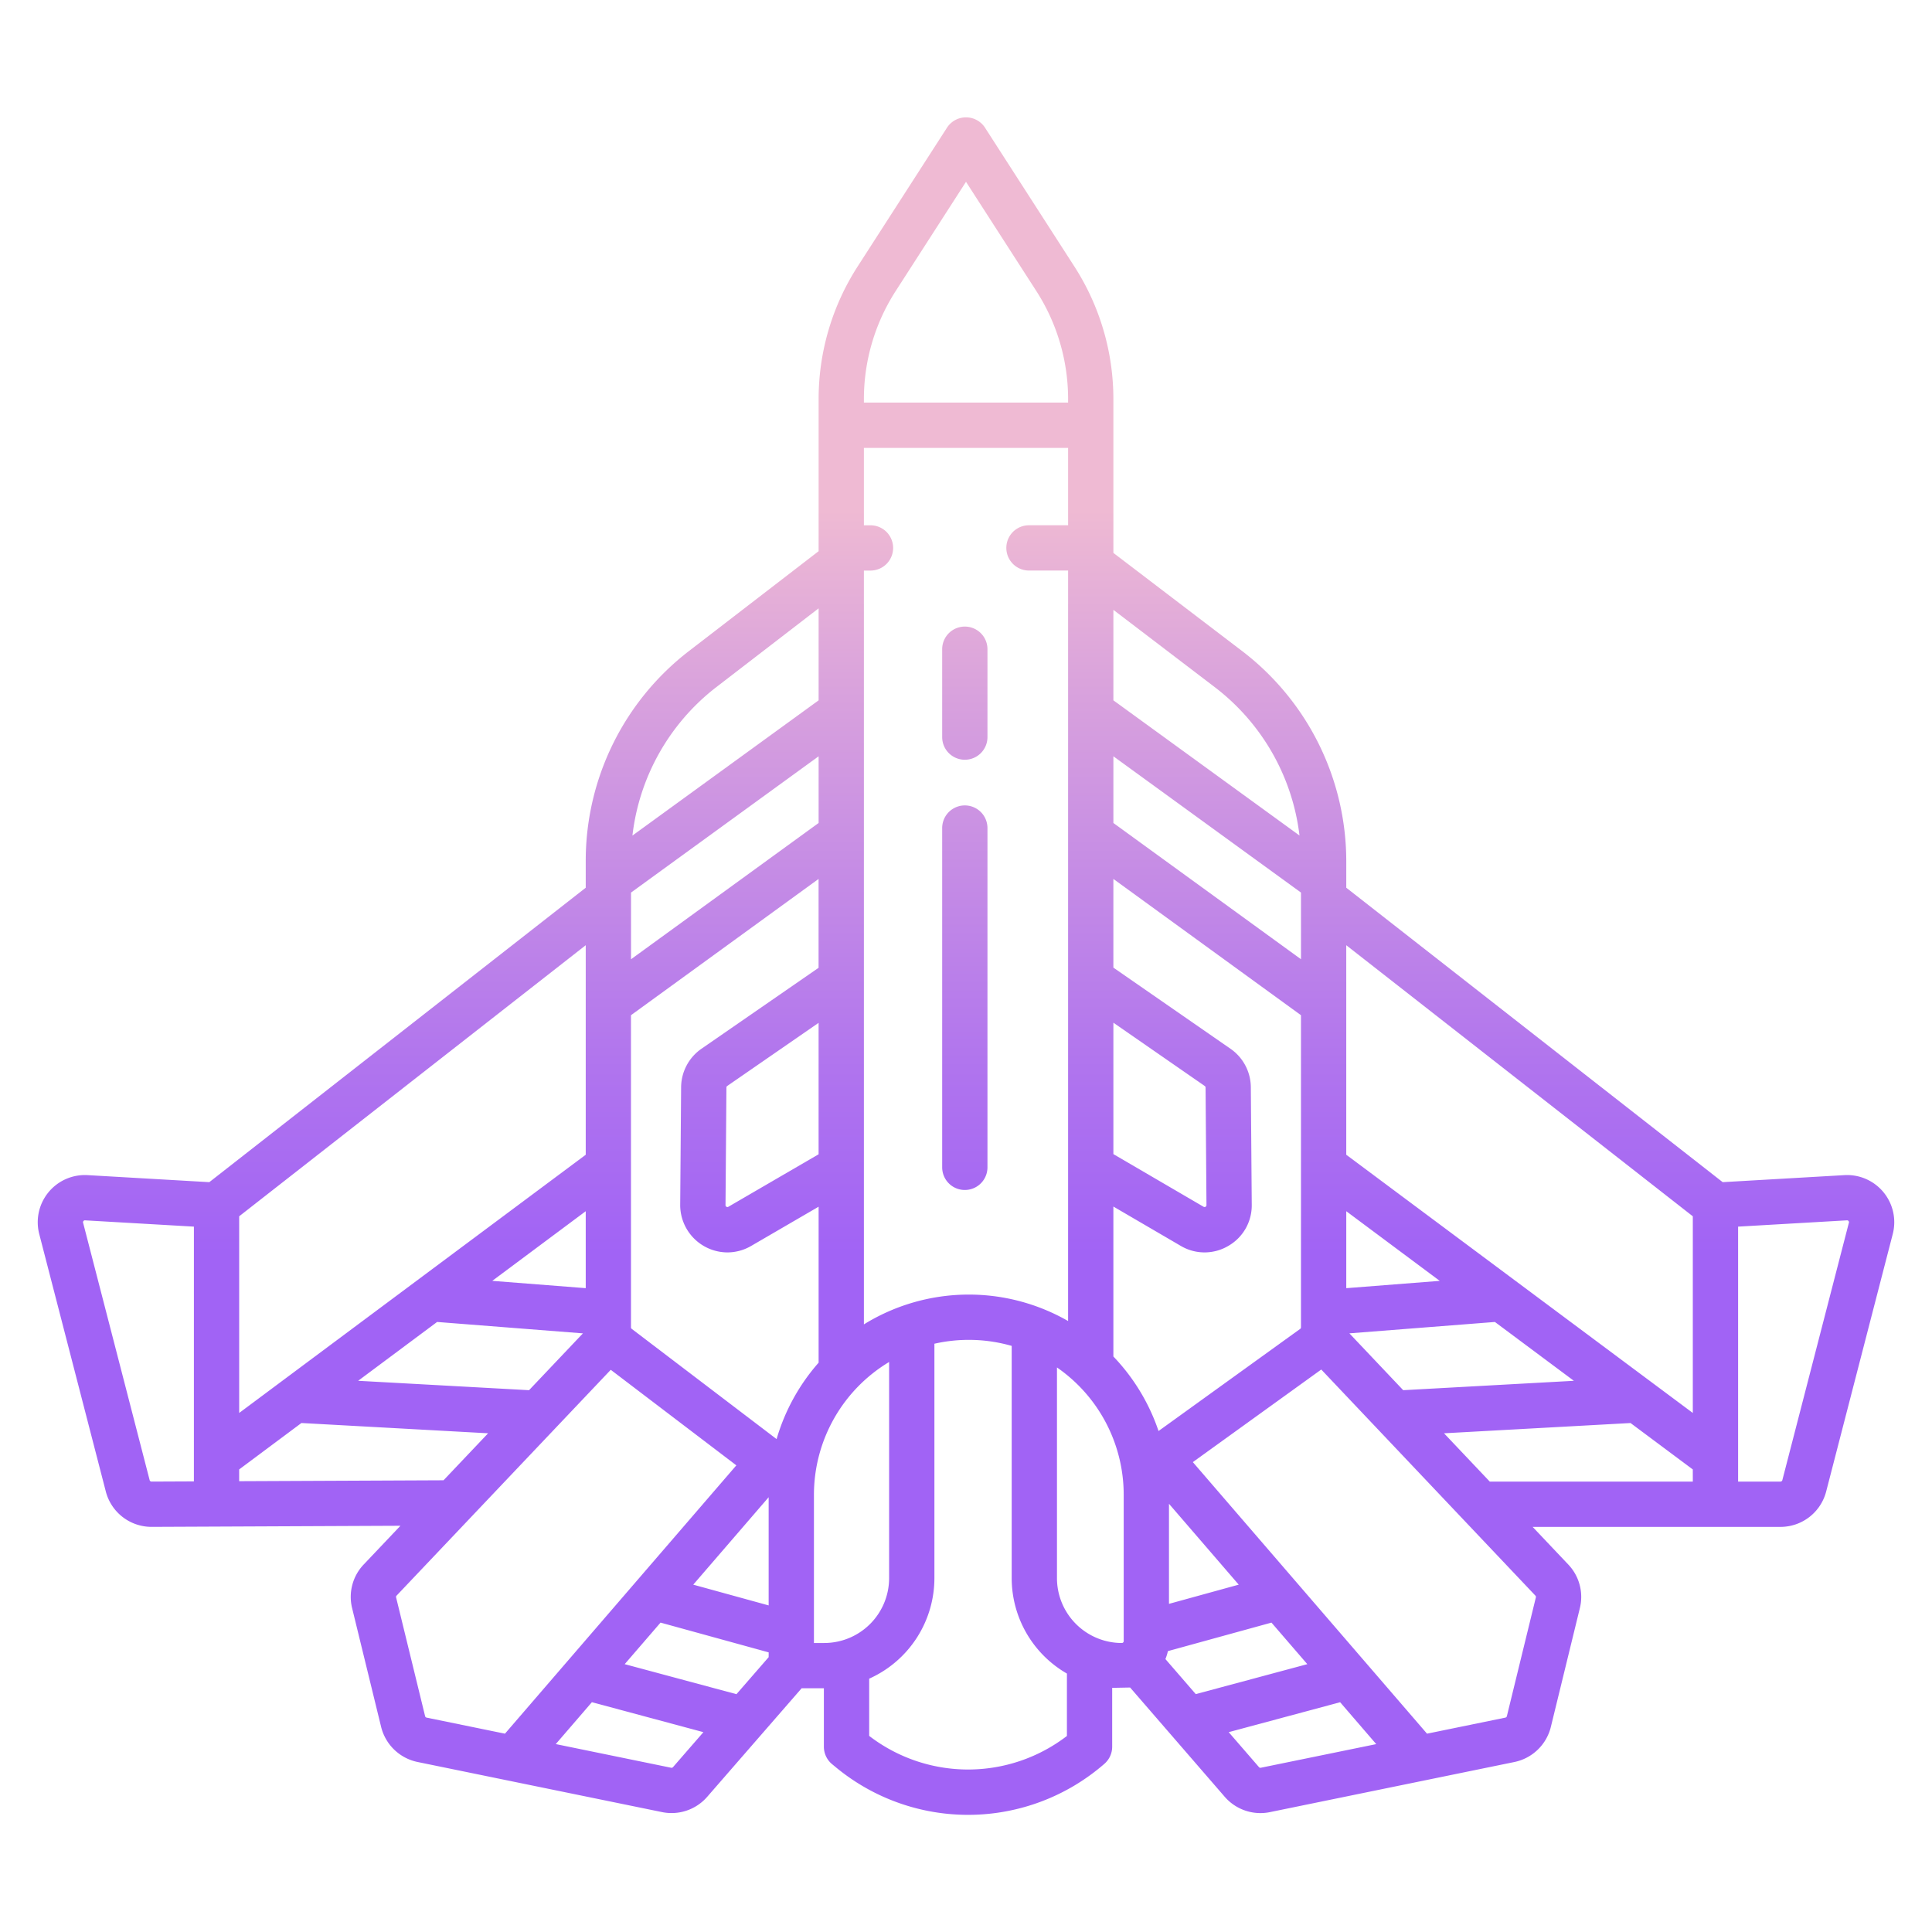 <svg id="Layer_1" height="512" viewBox="0 0 512 512" width="512" xmlns="http://www.w3.org/2000/svg" xmlns:xlink="http://www.w3.org/1999/xlink" data-name="Layer 1"><linearGradient id="linear-gradient" gradientUnits="userSpaceOnUse" x1="255.687" x2="255.688" y1="443" y2="100.013"><stop offset=".322" stop-color="#a163f5"/><stop offset=".466" stop-color="#b074ee"/><stop offset=".752" stop-color="#d8a1dd"/><stop offset=".898" stop-color="#efbad3"/></linearGradient><linearGradient id="linear-gradient-3" x1="256" x2="256" xlink:href="#linear-gradient" y1="443" y2="100.013"/><path d="m261.688 309.358v-89.915a6 6 0 1 0 -12 0v89.915a6 6 0 1 0 12 0z" fill="url(#linear-gradient)"/><path d="m255.688 201.34a6 6 0 0 0 6-6v-23.291a6 6 0 1 0 -12 0v23.291a6 6 0 0 0 6 6z" fill="url(#linear-gradient)"/><path d="m488.766 311.422-32.236 1.863-99.755-78.028v-7.157a70.129 70.129 0 0 0 -27.456-55.455l-34.261-26.119v-40.726a64.888 64.888 0 0 0 -10.352-35.2l-23.661-36.75a6 6 0 0 0 -10.09 0l-23.661 36.75a64.888 64.888 0 0 0 -10.352 35.2v40.271l-34.532 26.59a70.175 70.175 0 0 0 -27.185 55.248v7.348l-99.755 78.028-32.235-1.862a12.5 12.5 0 0 0 -12.835 15.606l17.64 68.234a12.513 12.513 0 0 0 12.138 9.373l65.941-.293-9.73 10.26a12.444 12.444 0 0 0 -3.076 11.564l7.692 31.493a12.559 12.559 0 0 0 9.638 9.282l64.812 13.285a12.525 12.525 0 0 0 11.954-4.044l25.028-28.771h5.9v15.488a6 6 0 0 0 2.183 4.63l.939.773a55 55 0 0 0 71.21-.868 6 6 0 0 0 2.071-4.535v-15.6l4.753-.089 25.09 28.977a12.524 12.524 0 0 0 11.954 4.045l64.812-13.285a12.561 12.561 0 0 0 9.639-9.282l7.69-31.491a12.444 12.444 0 0 0 -3.071-11.563l-9.442-9.97h65.676a12.506 12.506 0 0 0 12.111-9.373l17.648-68.239a12.5 12.5 0 0 0 -12.832-15.608zm-437.382 81.164-11.231.05a.508.508 0 0 1 -.494-.377l-17.639-68.234a.452.452 0 0 1 .1-.438.469.469 0 0 1 .426-.184l28.841 1.666zm305.391-71.6 24.77 18.456-24.77 1.937zm39.391 29.349 20.925 15.591-45.226 2.489-14.265-15.065zm-101.108-188.718 26.986 20.573a58.119 58.119 0 0 1 22.336 39.229l-49.322-35.826zm0 38.808 49.717 36.113v17.671l-49.717-36.109zm0 70.6 24.213 16.775a.5.5 0 0 1 .216.406l.242 31.166a.507.507 0 0 1 -.758.439l-23.913-13.96zm-66.116-165.225a52.9 52.9 0 0 1 8.442-28.7l18.616-28.92 18.616 28.914a52.9 52.9 0 0 1 8.442 28.7v.9h-54.116zm0 45.407h1.746a6 6 0 0 0 0-12h-1.746v-20.507h54.116v20.5h-10.37a6 6 0 0 0 0 12h10.37v198.888a52.882 52.882 0 0 0 -54.116.888zm-39.21 30.964 27.21-20.954v24.38l-49.342 35.836a58.157 58.157 0 0 1 22.132-39.265zm-22.507 54.37 49.717-36.113v17.672l-49.717 36.112zm-103.841 85.789 91.841-71.838v55.527l-91.841 68.429zm67.071 17.11 24.77-18.456v20.393zm24.025 13.916-14.28 15.06-45.288-2.492 20.925-15.591zm-91.1 39.177v-3.119l16.5-12.3 49.475 2.722-11.813 12.454zm49.671 62.653a.506.506 0 0 1 -.391-.373l-7.691-31.494a.492.492 0 0 1 .124-.458l56.764-59.849 33.281 25.322-61.318 71.108zm65.3 13.121a.507.507 0 0 1 -.489.164l-30.576-6.271 9.568-11.1 29.557 7.941zm25.349-29.14-8.533 9.809-29.618-7.957 9.5-11.011 28.656 7.889zm0-13.716-19.982-5.5 19.982-23.171zm2.1-44.08-38.386-29.207a.5.5 0 0 1 -.2-.395v-82.728l49.717-36.113v23.551l-31.036 21.45a12.513 12.513 0 0 0 -5.393 10.185l-.242 31.166a12.557 12.557 0 0 0 12.519 12.62 12.49 12.49 0 0 0 6.292-1.718l17.871-10.394v41.335a53.037 53.037 0 0 0 -11.135 20.248zm11.135-110.306v34.835l-23.9 13.9a.46.46 0 0 1 -.517 0 .445.445 0 0 1 -.25-.435l.242-31.166a.5.5 0 0 1 .216-.406zm1.5 164.347h-2.733v-39.287a41.068 41.068 0 0 1 19.923-35.184v57.281a17.21 17.21 0 0 1 -17.187 17.19zm64.308 24.638a43.02 43.02 0 0 1 -52.4-.019v-15.167a29.226 29.226 0 0 0 17.285-26.642v-62.122a41.2 41.2 0 0 1 20.483.576v61.554a29.191 29.191 0 0 0 14.635 25.281zm15.048-25.138a.5.5 0 0 1 -.5.5 17.2 17.2 0 0 1 -17.183-17.182v-55.842a41.025 41.025 0 0 1 17.683 33.729zm-2.736-75.426v-39.739l17.871 10.434a12.379 12.379 0 0 0 12.573.006 12.362 12.362 0 0 0 6.227-10.907l-.242-31.167a12.507 12.507 0 0 0 -5.387-10.179l-31.042-21.508v-23.5l49.717 36.113v82.728a.5.5 0 0 1 -.171.375l-37.576 27.093a53.14 53.14 0 0 0 -11.967-19.749zm14.736 39.031 18.483 21.433-18.483 5.088zm7.1 50.442-8.043-9.289a12.468 12.468 0 0 0 .656-2.106l27.447-7.556 9.5 11.011zm17.242 19.512a.5.5 0 0 1 -.481-.154l-8.033-9.277 29.527-7.933 9.568 11.1zm72.767-45.609a.491.491 0 0 1 .122.459l-7.689 31.491a.508.508 0 0 1 -.392.374l-20.765 4.256-62.061-71.966 34.032-24.539zm41.712-30.226h-53.81l-12.123-12.8 49.428-2.719 16.5 12.3zm0-18.188-91.841-68.429v-55.527l91.841 71.838zm41.364-50.423-17.639 68.234a.508.508 0 0 1 -.494.377h-11.227v-67.567l28.842-1.667a.481.481 0 0 1 .425.185.452.452 0 0 1 .097.438z" fill="url(#linear-gradient-3)"/></svg>